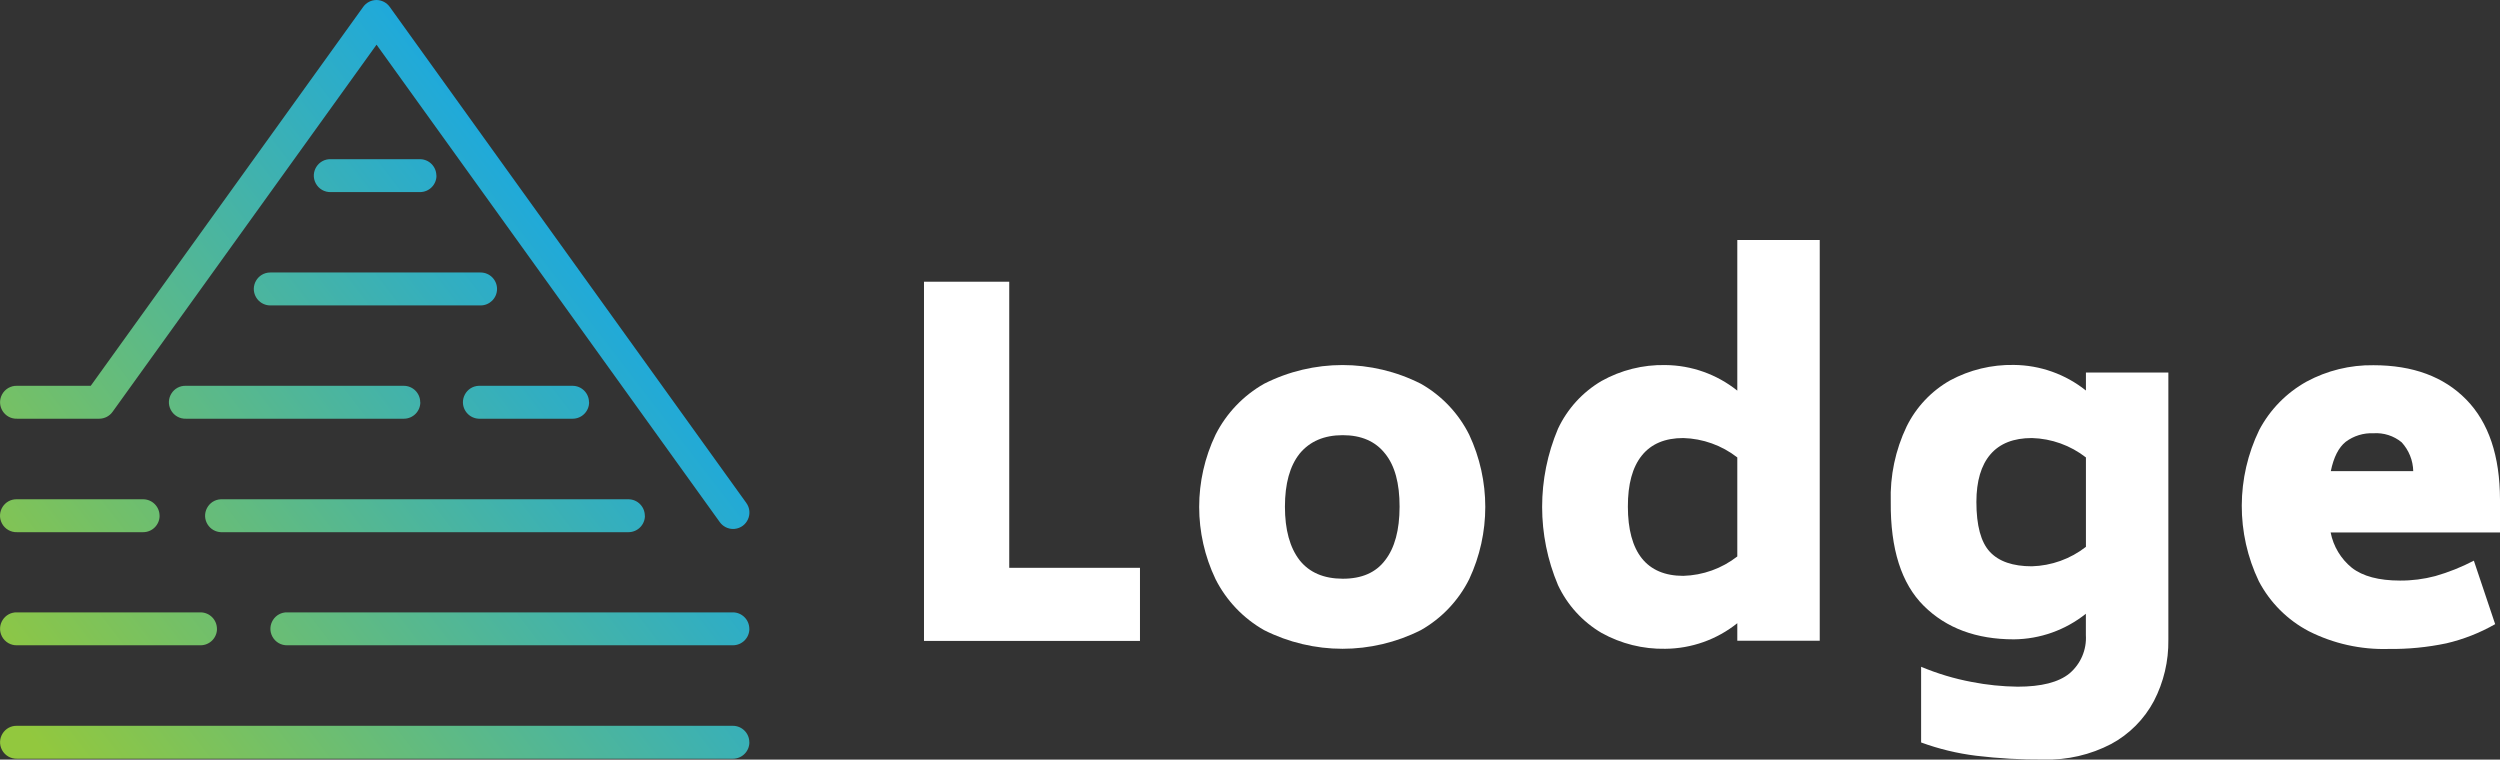 <?xml version="1.0" encoding="utf-8"?>
<svg viewBox="-7.088 -55.742 1370.22 416.33" xmlns="http://www.w3.org/2000/svg">
  <rect x="-7.088" y="-55.742" width="1370.22" height="416.33" fill="#333333" stroke="none"/>
  <defs>
    <linearGradient id="linear-gradient" x1="198.25" y1="387.89" x2="424.54" y2="213.95" gradientUnits="userSpaceOnUse" gradientTransform="matrix(1.453, 0, 0, 1.453, -188.132, -147.217)">
      <stop offset="0" stop-color="#92c83e"/>
      <stop offset="1" stop-color="#1ba8e0"/>
    </linearGradient>
  </defs>
  <g id="Option_A_Colors_1" data-name="Option A_Colors 1" transform="matrix(1, 0, 0, 1, -78.474, -52.628)">
    <path class="cls-1" d="M 473.159 286.808 C 470.277 286.79 467.577 285.397 465.893 283.059 L 277.766 21.376 L 133.066 222.627 C 131.382 224.966 128.681 226.358 125.799 226.376 L 80.817 226.376 C 73.874 226.655 69.234 219.314 72.464 213.162 C 74.084 210.077 77.335 208.2 80.817 208.34 L 121.12 208.34 L 270.455 0.65 C 272.137 -1.693 274.837 -3.093 277.722 -3.114 L 277.722 -3.114 C 280.604 -3.084 283.301 -1.687 284.989 0.65 L 480.427 272.535 C 484.488 278.146 480.954 286.048 474.065 286.761 C 473.764 286.791 473.462 286.808 473.159 286.808 Z M 343.807 155.262 C 343.807 150.277 339.766 146.237 334.782 146.237 L 219.529 146.237 C 212.581 146.237 208.238 153.758 211.712 159.775 C 213.325 162.568 216.304 164.288 219.529 164.288 L 334.84 164.288 C 339.802 164.255 343.807 160.224 343.807 155.262 Z M 310.554 93.144 C 310.546 88.171 306.516 84.141 301.544 84.133 L 252.782 84.133 C 245.84 83.855 241.198 91.195 244.428 97.347 C 246.048 100.432 249.3 102.309 252.782 102.169 L 301.66 102.169 C 306.616 102.13 310.613 98.1 310.613 93.144 Z M 394.212 217.366 C 394.212 212.381 390.171 208.34 385.186 208.34 L 333.78 208.34 C 326.837 208.619 322.8 216.308 326.512 222.181 C 328.098 224.688 330.815 226.258 333.78 226.376 L 385.244 226.376 C 390.226 226.384 394.269 222.347 394.269 217.366 Z M 301.703 217.366 C 301.703 212.381 297.663 208.34 292.678 208.34 L 173.355 208.34 C 166.412 208.061 161.771 215.402 165.001 221.553 C 166.621 224.639 169.872 226.516 173.355 226.376 L 292.736 226.376 C 297.718 226.384 301.761 222.347 301.761 217.366 Z M 424.805 279.556 C 424.805 274.577 420.773 270.538 415.794 270.53 L 192.466 270.53 C 185.524 270.81 181.486 278.498 185.199 284.371 C 186.785 286.879 189.502 288.448 192.466 288.567 L 415.852 288.567 C 420.826 288.559 424.856 284.529 424.864 279.556 Z M 158.835 279.556 C 158.835 274.577 154.803 270.538 149.824 270.53 L 80.788 270.53 C 73.845 270.252 69.205 277.593 72.434 283.744 C 74.054 286.83 77.306 288.706 80.788 288.567 L 149.824 288.567 C 154.809 288.575 158.856 284.54 158.863 279.556 Z M 482.084 341.543 C 482.075 336.556 478.03 332.517 473.043 332.517 L 228.99 332.517 C 222.048 332.239 217.407 339.579 220.637 345.732 C 222.256 348.816 225.507 350.694 228.99 350.555 L 473.014 350.555 C 478.021 350.594 482.104 346.551 482.112 341.543 Z M 190.286 341.543 C 190.286 336.558 186.245 332.517 181.261 332.517 L 80.817 332.517 C 73.874 332.239 69.234 339.579 72.464 345.732 C 74.084 348.816 77.335 350.694 80.817 350.555 L 181.289 350.555 C 186.272 350.562 190.315 346.525 190.315 341.543 Z M 482.084 403.719 C 482.084 398.734 478.043 394.694 473.058 394.694 L 80.817 394.694 C 73.874 394.415 69.234 401.755 72.464 407.908 C 74.084 410.992 77.335 412.87 80.817 412.731 L 473.159 412.731 C 478.114 412.698 482.112 408.673 482.112 403.719 Z" style="fill: url(#linear-gradient);"/>
    <path class="cls-2" d="M 696.191 308.098 L 696.191 348.164 L 577.817 348.164 L 577.817 151.293 L 624.538 151.293 L 624.538 308.098 Z" style="fill: rgb(255, 255, 255);"/>
    <path class="cls-2" d="M 764.209 342.244 C 752.788 335.761 743.533 326.048 737.612 314.324 C 725.652 289.286 725.652 260.185 737.612 235.149 C 743.533 223.424 752.788 213.714 764.209 207.229 C 791.224 193.541 823.147 193.541 850.162 207.229 C 861.562 213.7 870.781 223.419 876.638 235.149 C 888.39 260.23 888.39 289.24 876.638 314.324 C 870.781 326.053 861.562 335.772 850.162 342.244 C 823.135 355.886 791.238 355.886 764.209 342.244 Z M 830.563 303.94 C 835.823 297.196 838.461 287.418 838.481 274.598 C 838.504 261.777 835.863 252.088 830.563 245.536 C 825.262 238.775 817.516 235.398 807.326 235.398 C 797.134 235.398 789.256 238.775 783.686 245.536 C 778.323 252.296 775.643 261.98 775.643 274.598 C 775.643 287.212 778.323 296.991 783.686 303.94 C 789.05 310.675 796.928 314.056 807.326 314.077 C 817.72 314.095 825.468 310.719 830.563 303.94 Z" style="fill: rgb(255, 255, 255);"/>
    <path class="cls-2" d="M 1068.761 128.425 L 1068.761 348.072 L 1023.581 348.072 L 1023.581 338.455 C 1012.37 347.432 998.463 352.37 984.102 352.478 C 971.898 352.714 959.85 349.714 949.183 343.786 C 938.756 337.653 930.43 328.513 925.299 317.561 C 913.711 290.174 913.711 259.266 925.299 231.884 C 930.433 220.94 938.761 211.805 949.183 205.686 C 959.844 199.734 971.894 196.721 984.102 196.965 C 998.46 197.085 1012.361 202.022 1023.581 210.987 L 1023.581 128.425 Z M 1023.581 301.874 L 1023.581 247.6 C 1015.092 240.995 1004.715 237.267 993.962 236.969 C 983.956 236.969 976.388 240.162 971.252 246.553 C 966.111 252.941 963.567 262.288 963.607 274.598 C 963.607 286.927 966.167 296.51 971.252 302.89 C 976.336 309.269 983.948 312.506 993.962 312.506 C 1004.715 312.203 1015.092 308.481 1023.581 301.874 Z" style="fill: rgb(255, 255, 255);"/>
    <path class="cls-2" d="M 1259.838 201.066 L 1259.838 347.486 C 1260.019 359.174 1257.298 370.729 1251.915 381.108 C 1246.609 391.071 1238.484 399.249 1228.556 404.623 C 1217.16 410.583 1204.431 413.532 1191.574 413.189 C 1179.164 413.277 1166.759 412.577 1154.437 411.094 C 1144.155 409.822 1134.053 407.381 1124.326 403.822 L 1124.326 362.341 C 1133.252 366.089 1142.551 368.877 1152.064 370.66 C 1160.361 372.282 1168.789 373.148 1177.242 373.25 C 1190.217 373.25 1199.708 370.846 1205.659 365.976 C 1211.799 360.781 1215.126 352.984 1214.625 344.959 L 1214.625 333.278 C 1203.409 342.238 1189.504 347.181 1175.148 347.301 C 1154.6 347.301 1138.164 341.198 1125.837 328.993 C 1113.51 316.789 1107.458 297.773 1107.686 271.947 C 1107.245 257.685 1110.224 243.524 1116.375 230.65 C 1121.617 220.006 1129.934 211.188 1140.259 205.348 C 1150.983 199.583 1163.008 196.673 1175.176 196.904 C 1189.537 197.025 1203.439 201.963 1214.656 210.927 L 1214.656 201.066 Z M 1214.656 296.603 L 1214.656 247.6 C 1206.178 240.996 1195.814 237.274 1185.07 236.969 C 1175.025 236.969 1167.442 239.945 1162.327 245.906 C 1157.209 251.862 1154.644 260.545 1154.622 271.947 C 1154.622 284.931 1157.089 294.063 1162.017 299.347 C 1166.95 304.626 1174.614 307.266 1185.009 307.266 C 1195.775 306.961 1206.162 303.227 1214.656 296.603 Z" style="fill: rgb(255, 255, 255);"/>
    <path class="cls-2" d="M 1360.43 308.098 C 1366.409 312.74 1375.192 315.072 1386.779 315.094 C 1393.31 315.132 1399.819 314.301 1406.134 312.628 C 1413.446 310.535 1420.535 307.705 1427.277 304.185 L 1438.955 338.977 C 1430.595 343.758 1421.583 347.301 1412.205 349.488 C 1401.801 351.673 1391.188 352.706 1380.555 352.57 C 1365.383 353.022 1350.34 349.677 1336.793 342.83 C 1325.106 336.692 1315.564 327.148 1309.427 315.463 C 1296.87 289.213 1296.957 258.675 1309.672 232.498 C 1315.572 221.347 1324.589 212.145 1335.62 206.027 C 1346.862 199.964 1359.465 196.876 1372.235 197.057 C 1393.868 197.057 1410.829 203.333 1423.115 215.89 C 1435.402 228.441 1441.568 246.747 1441.606 270.807 L 1441.606 288.715 L 1348.781 288.715 C 1350.267 296.343 1354.39 303.205 1360.43 308.098 Z M 1357.039 239.033 C 1353.157 242.134 1350.436 247.496 1348.873 255.121 L 1394.052 255.121 C 1393.931 249.238 1391.662 243.604 1387.673 239.278 C 1383.35 235.739 1377.839 233.976 1372.264 234.349 C 1366.8 234.102 1361.423 235.762 1357.039 239.033 Z" style="fill: rgb(255, 255, 255);"/>
  </g>
</svg>